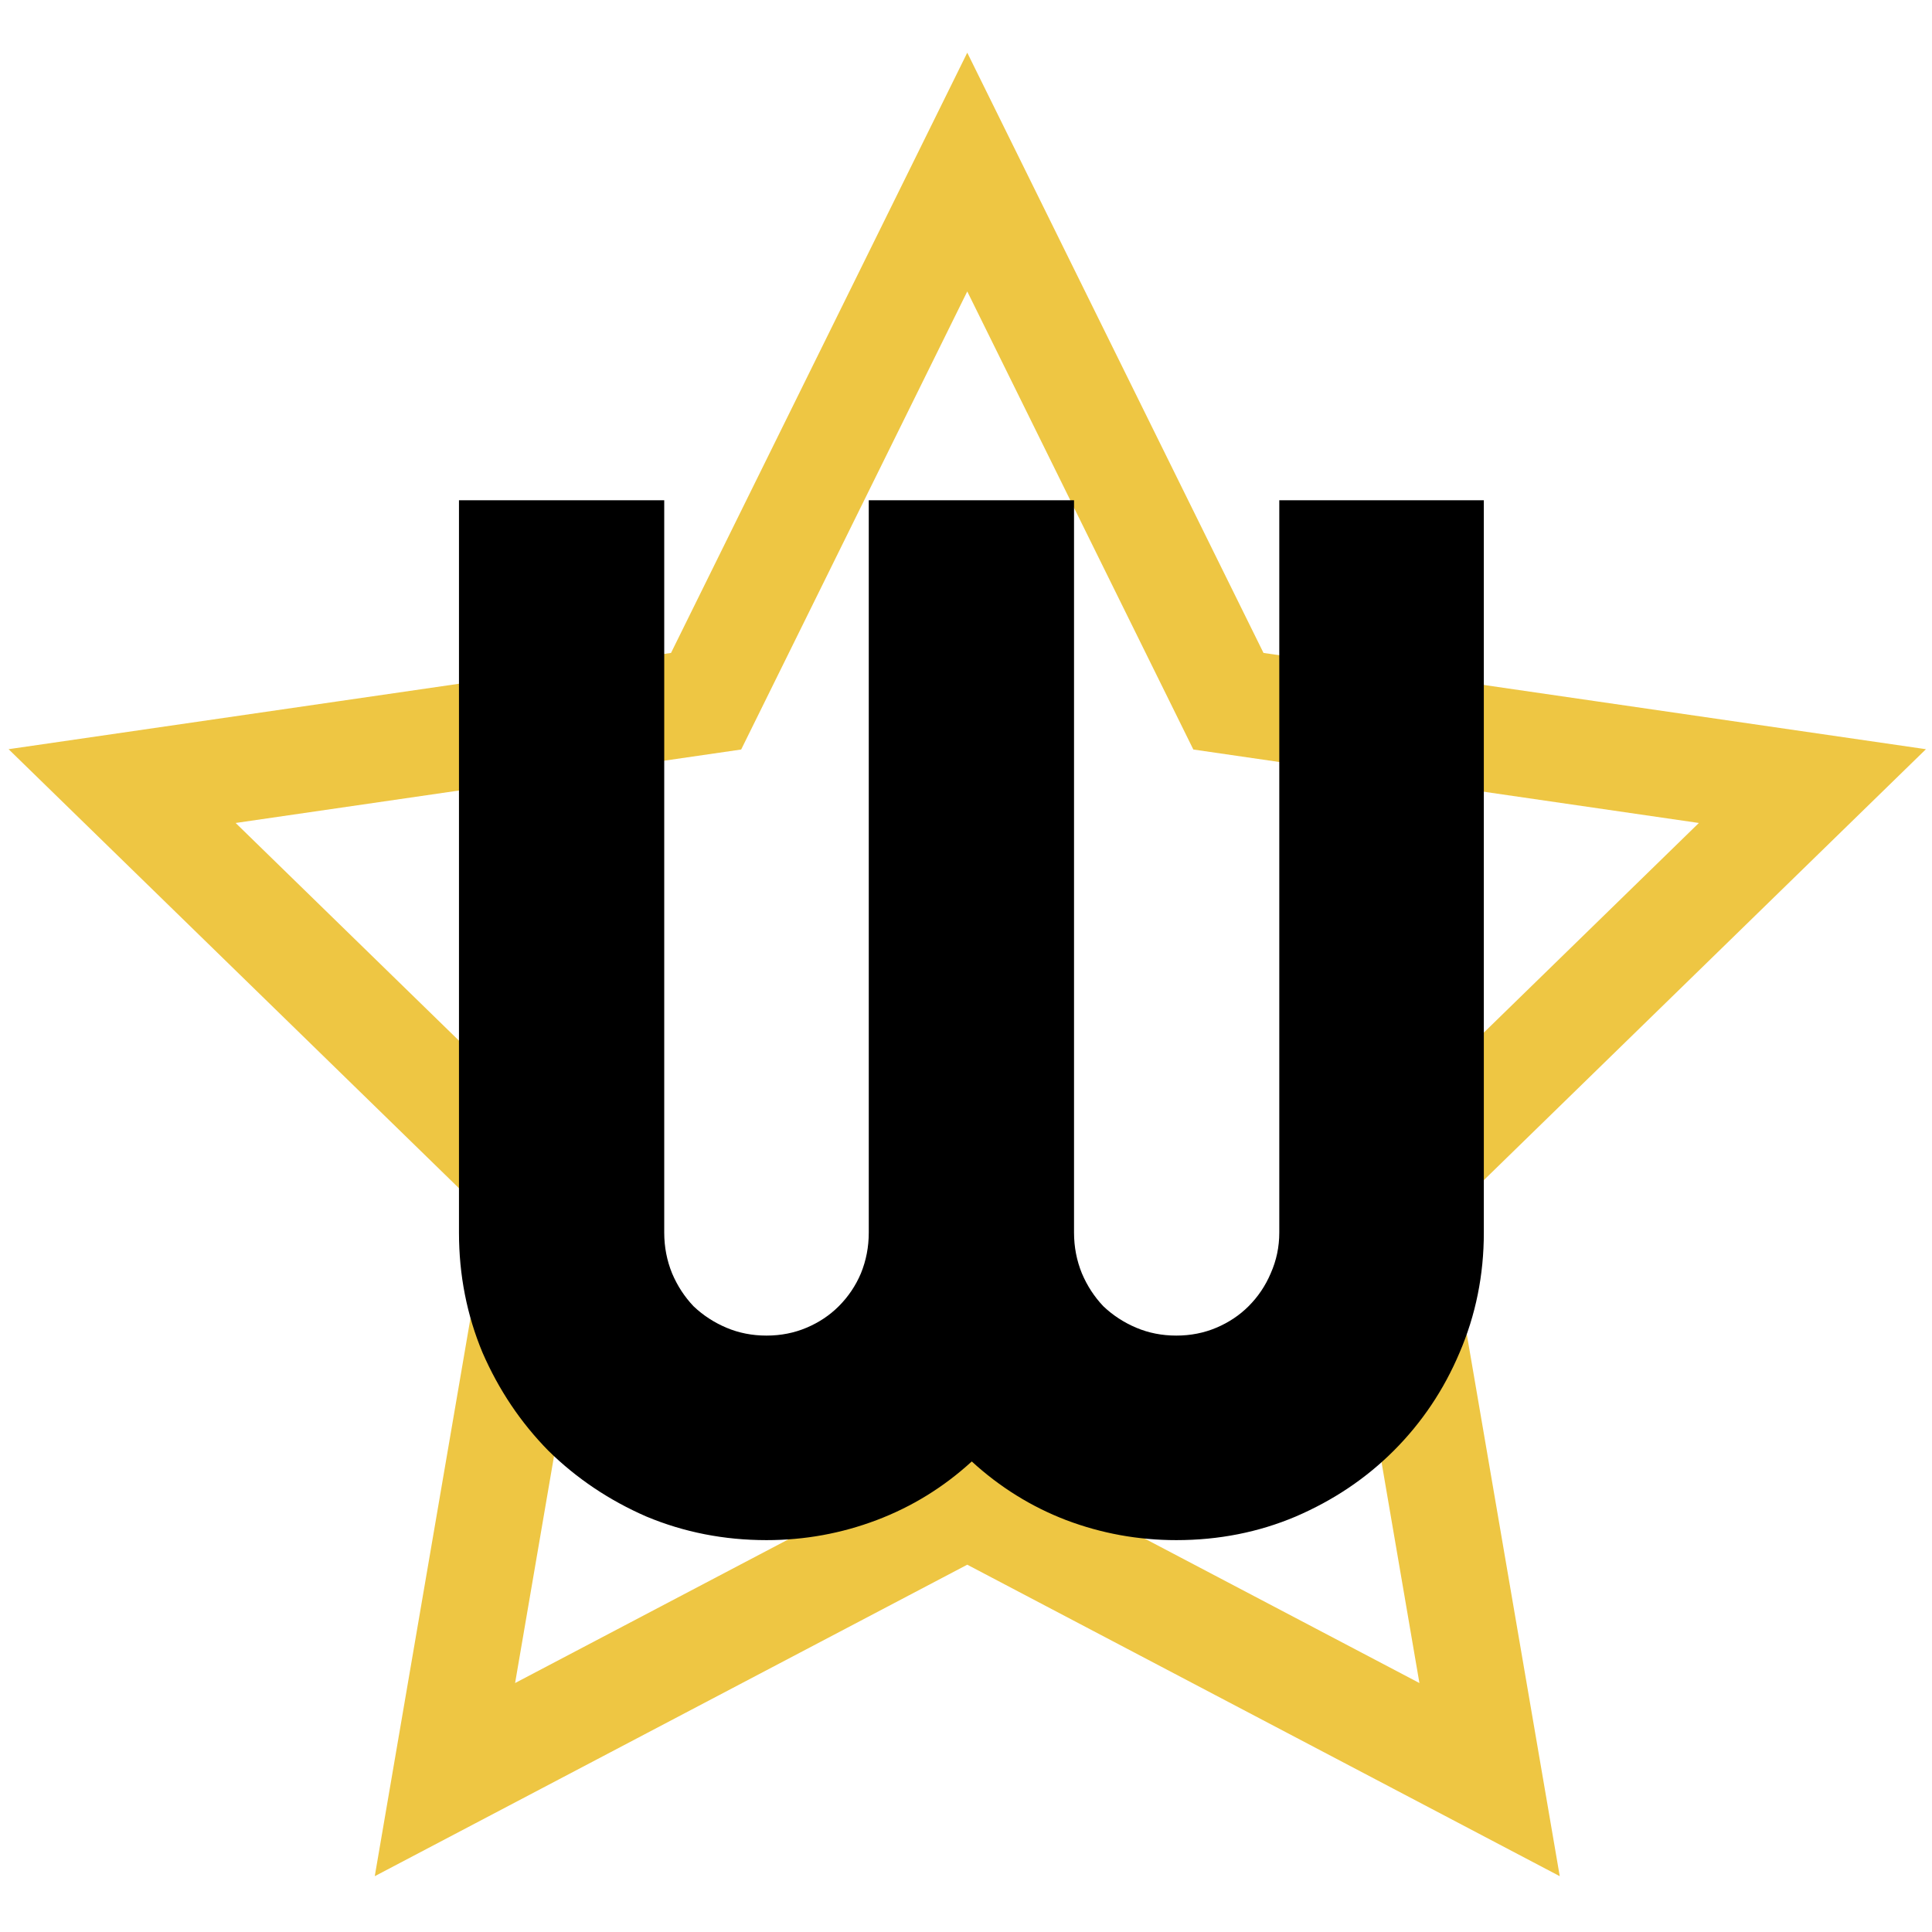<?xml version="1.0" encoding="UTF-8" standalone="no"?>
<svg
   xmlns:dc="http://purl.org/dc/elements/1.1/"
   xmlns:cc="http://creativecommons.org/ns#"
   xmlns:rdf="http://www.w3.org/1999/02/22-rdf-syntax-ns#"
   xmlns:svg="http://www.w3.org/2000/svg"
   xmlns="http://www.w3.org/2000/svg"
   xmlns:sodipodi="http://sodipodi.sourceforge.net/DTD/sodipodi-0.dtd"
   xmlns:inkscape="http://www.inkscape.org/namespaces/inkscape"
   viewBox="0 0 238.125 238.125"
   height="900"
   width="900"
   version="1.1"
   id="svg823"
   sodipodi:docname="logo-black.svg"
   inkscape:version="0.92.5 (2060ec1f9f, 2020-04-08)"
   inkscape:export-filename="/home/dexter/Projects/wolbodo/members/logo.png"
   inkscape:export-xdpi="1"
   inkscape:export-ydpi="1">
  <defs
     id="defs827" />
  <sodipodi:namedview
     pagecolor="#ffffff"
     bordercolor="#666666"
     borderopacity="1"
     objecttolerance="10"
     gridtolerance="10"
     guidetolerance="10"
     inkscape:pageopacity="0"
     inkscape:pageshadow="2"
     inkscape:window-width="1920"
     inkscape:window-height="1001"
     id="namedview825"
     showgrid="false"
     inkscape:zoom="0.47854043"
     inkscape:cx="-14.642128"
     inkscape:cy="189.05031"
     inkscape:window-x="0"
     inkscape:window-y="0"
     inkscape:window-maximized="1"
     inkscape:current-layer="svg823" />
  <path
     d="m 119.218,21.206 32.189,65.222 71.977,10.46 -52.083,50.768 12.295,71.686 -64.379,-33.845 -64.378,33.845 12.295,-71.686 -52.083,-50.769 71.977,-10.459 z"
     id="path815"
     inkscape:connector-curvature="0"
     style="fill:none;stroke:#eec643;stroke-width:13.023;paint-order:fill markers stroke;stroke-opacity:1" />
  <g
     aria-label="Wolbodo"
     style="font-style:normal;font-weight:normal;font-size:11.925px;line-height:1.25;font-family:sans-serif;letter-spacing:0px;word-spacing:0px;fill:#000000;fill-opacity:1;stroke:none;stroke-width:0.298"
     id="text833"
     transform="translate(1.058,6.493)">
    <path
       d="m 181.829,145.429 q 0,7.845 -2.997,14.809 -2.909,6.875 -8.11,12.076 -5.113,5.113 -12.076,8.11 -6.875,2.909 -14.721,2.909 -7.052,0 -13.575,-2.468 -6.435,-2.468 -11.635,-7.228 -5.201,4.76 -11.724,7.228 -6.523,2.468 -13.575,2.468 -7.845,0 -14.809,-2.909 -6.875,-2.997 -12.076,-8.11 -5.113,-5.201 -8.11,-12.076 -2.909,-6.964 -2.909,-14.809 V 55.167 h 25.298 v 90.263 q 0,2.644 0.97,5.024 0.97,2.292 2.644,4.055 1.763,1.675 4.055,2.644 2.292,0.97 4.936,0.97 2.644,0 4.936,-0.97 2.292,-0.97 3.967,-2.644 1.763,-1.763 2.733,-4.055 0.97,-2.38 0.97,-5.024 V 55.167 h 25.298 v 90.263 q 0,2.644 0.97,5.024 0.97,2.292 2.644,4.055 1.763,1.675 4.055,2.644 2.292,0.97 4.936,0.97 2.644,0 4.936,-0.97 2.292,-0.97 3.967,-2.644 1.763,-1.763 2.733,-4.055 1.058,-2.38 1.058,-5.024 V 55.167 h 25.21 z"
       style="font-style:normal;font-variant:normal;font-weight:normal;font-stretch:normal;font-size:57.242px;font-family:Righteous;-inkscape-font-specification:Righteous;stroke-width:0.94"
       id="path900"
       inkscape:connector-curvature="0" />
  </g>
</svg>
